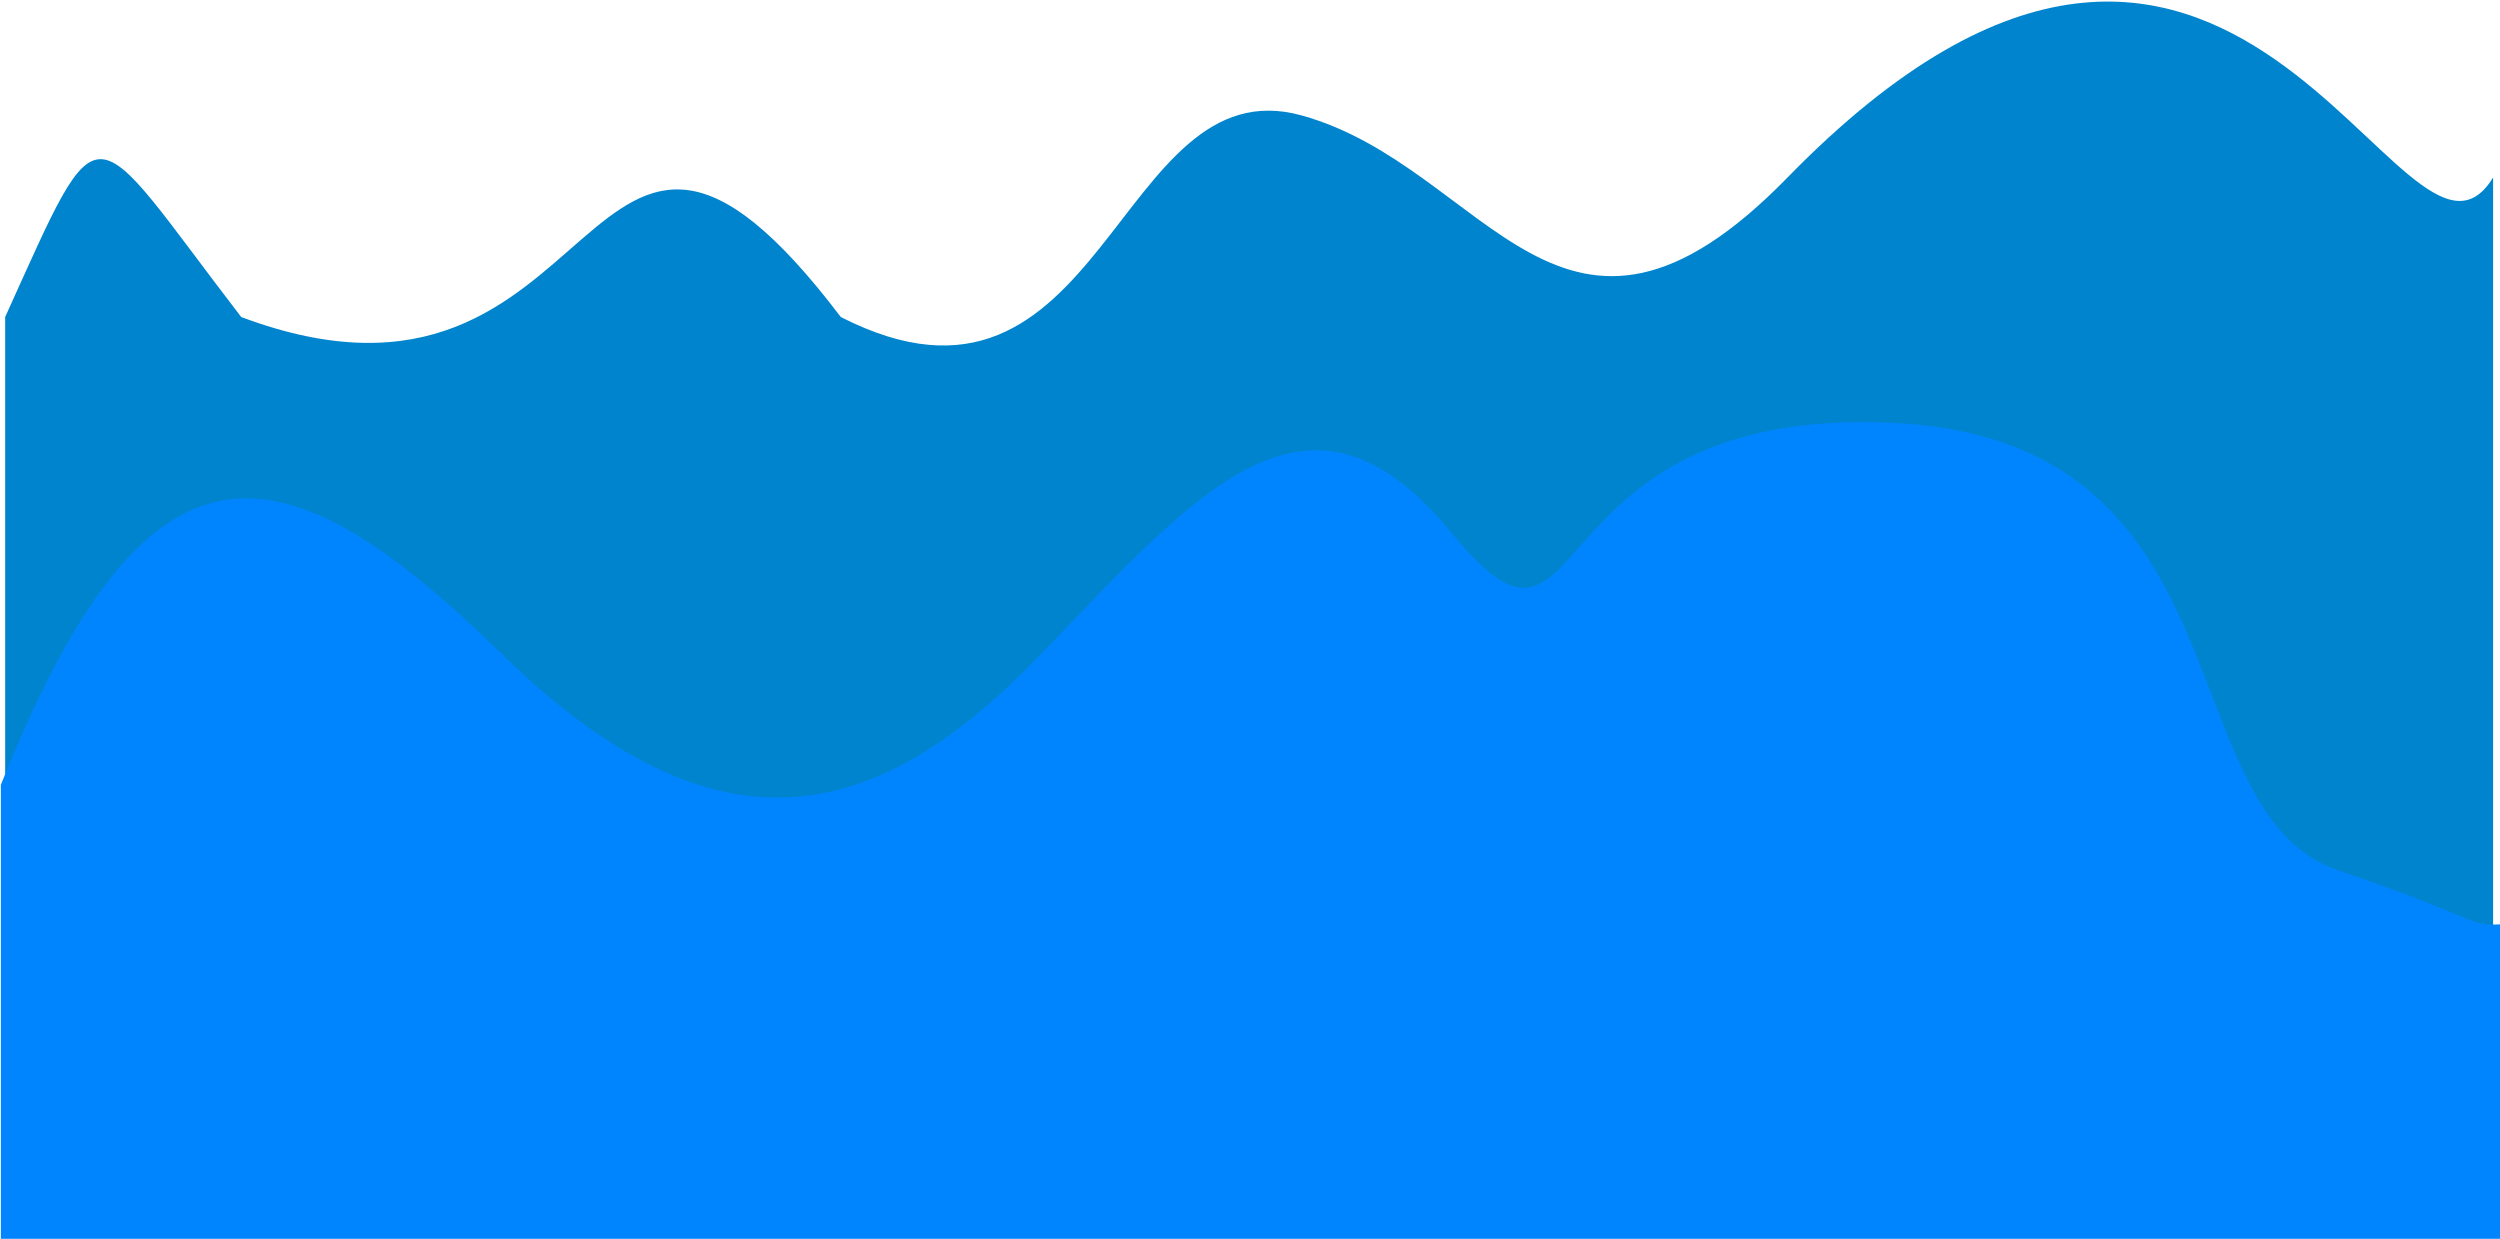 <svg width="1451" height="719" viewBox="0 0 1451 719" fill="none" xmlns="http://www.w3.org/2000/svg">
<path d="M3 184C60.6 56.8 50 67 140 184C356 265 335 -17.5 488 184C641 262 647.5 37 755.5 67C863.5 97 906.294 237.474 1037.5 103C1298.5 -164.5 1395 188.167 1447 103V599.5H3V184Z" fill="#0084CE"/>
<path d="M0.5 455.5C86 241.5 163 254.338 291.5 379.838C420 505.338 512.5 474.838 604 379.838C695.5 284.838 759.5 207.838 842.5 309.338C925.5 410.838 885.5 236.338 1097 245.338C1308.5 254.338 1256.5 471.338 1357.5 505.338C1438.3 532.538 1431.67 537.5 1451 536.5V719H0.5V455.5Z" fill="#0085FF"/>
</svg>
